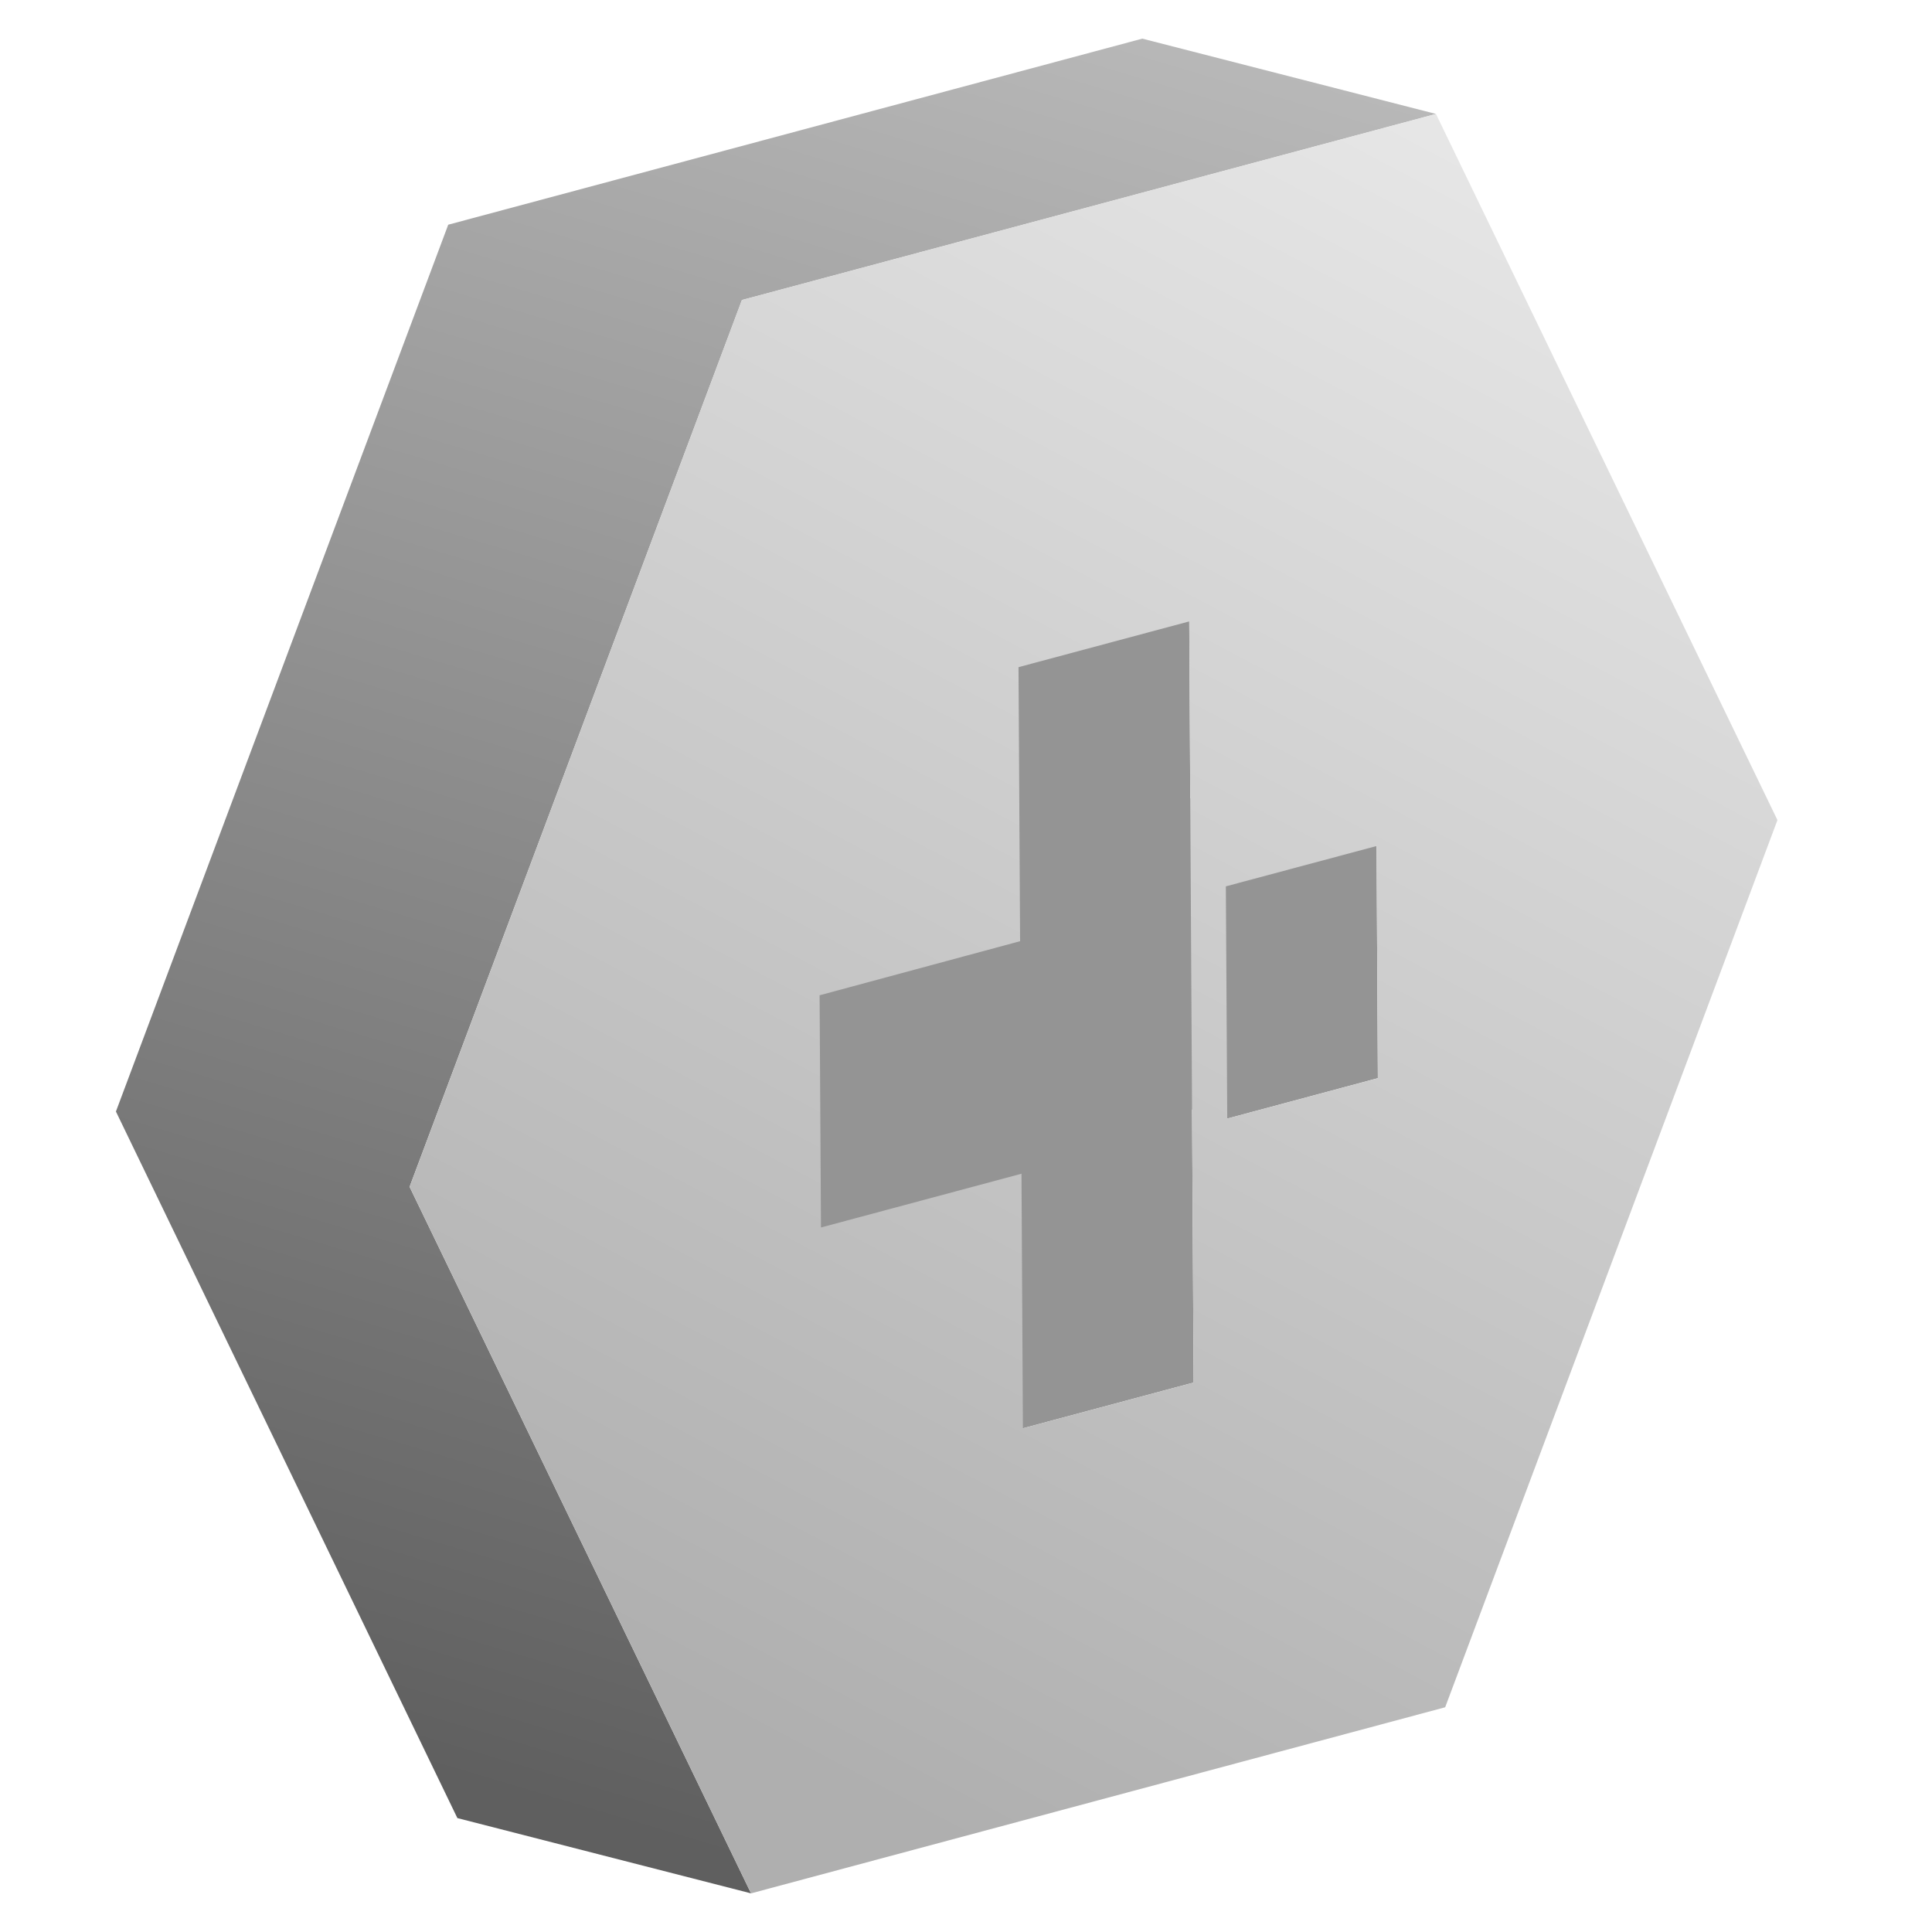 <?xml version="1.0" encoding="UTF-8"?>
<svg width="50px" height="50px" viewBox="0 0 50 50" version="1.1" xmlns="http://www.w3.org/2000/svg" xmlns:xlink="http://www.w3.org/1999/xlink">
    <title>脆弱性-灰</title>
    <defs>
        <linearGradient x1="57.391%" y1="100%" x2="78.591%" y2="0%" id="linearGradient-1">
            <stop stop-color="#5F5F5F" offset="0%"></stop>
            <stop stop-color="#B8B8B8" offset="100%"></stop>
        </linearGradient>
        <linearGradient x1="74.73%" y1="0%" x2="36.65%" y2="95.095%" id="linearGradient-2">
            <stop stop-color="#E7E7E7" offset="0%"></stop>
            <stop stop-color="#AFAFAF" offset="100%"></stop>
        </linearGradient>
    </defs>
    <g id="页面-1" stroke="none" stroke-width="1" fill="none" fill-rule="evenodd">
        <g id="编组-114" transform="translate(3, 1)">
            <path d="M25.024,18.946 L32.625,20.895 L32.659,26.904 L32.657,26.903 L28.76,27.949 L21.16,26.001 L25.058,24.954 L25.024,18.946 Z" id="形状结合" fill="#949494"></path>
            <path d="M18.099,13.265 L27.778,15.082 L27.891,34.78 L23.473,35.964 L15.872,34.016 L19.144,33.138 L18.211,32.963 L18.198,30.755 L10.646,28.82 L15.834,27.428 L18.183,28.03 L18.099,13.265 Z" id="形状结合" fill="#949494"></path>
            <path d="M26.563,1.2265744e-12 L34.164,1.949 L16.201,6.765 L7.6,29.715 L16.437,48 L8.837,46.052 L1.17239551e-13,27.766 L8.6,4.816 L8.601,4.815 L26.563,1.2265744e-12 Z" id="形状结合" fill="url(#linearGradient-1)" fill-rule="nonzero"></path>
            <path d="M32.659,26.904 L32.625,20.895 L28.725,21.939 L28.761,27.949 L32.659,26.904 L32.659,26.904 Z M27.891,34.78 L27.777,15.082 L23.359,16.266 L23.4,23.358 L18.211,24.758 L18.247,30.767 L23.436,29.376 L23.473,35.964 L27.891,34.78 L27.891,34.78 Z M34.163,1.949 L43,20.224 L34.401,43.184 L16.437,48 L7.601,29.715 L16.2,6.764 L34.163,1.949 Z" id="Fill-13" fill="url(#linearGradient-2)" fill-rule="nonzero"></path>
        </g>
    </g>
</svg>